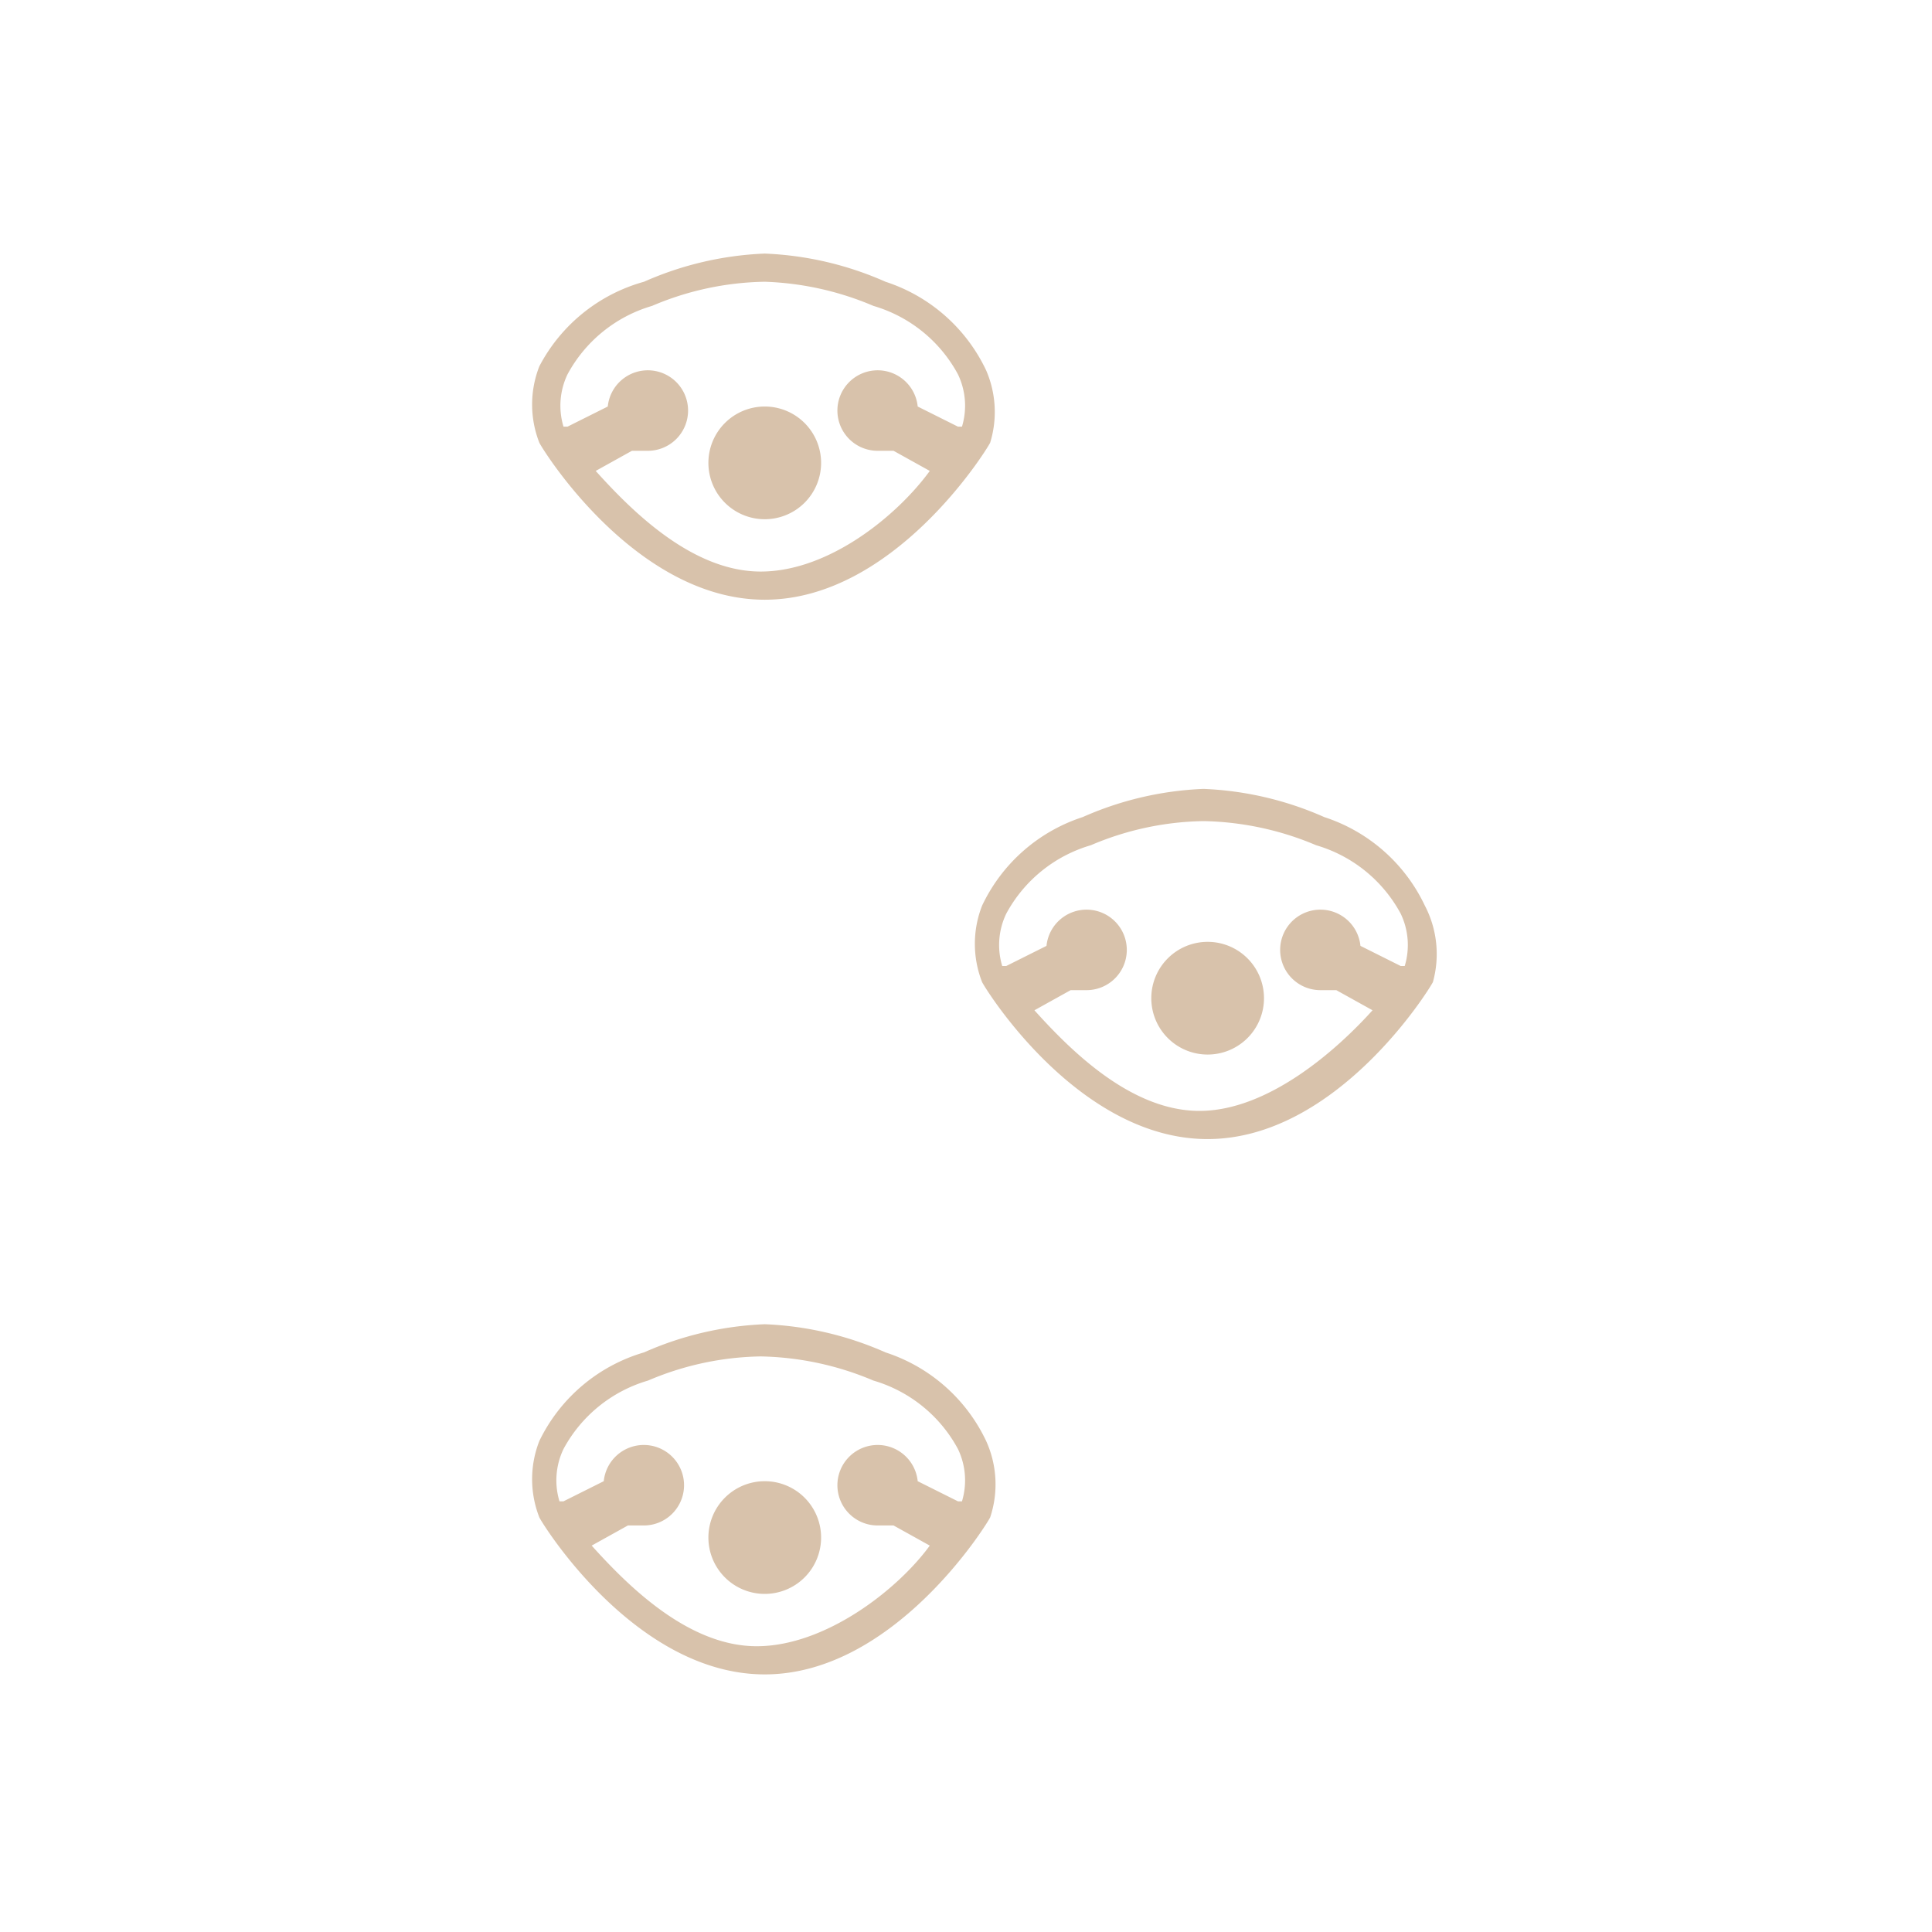 <svg id="Layer_1" data-name="Layer 1" xmlns="http://www.w3.org/2000/svg" width="48" height="48" viewBox="0 0 48 48"><title>sloth-bg</title><path d="M20.4,11.5A1.4,1.4,0,1,1,19,10.1,1.4,1.4,0,0,1,20.4,11.5Zm4.2-.5h0c-.1.2-2.4,3.9-5.6,3.9s-5.5-3.7-5.6-3.9h0a2.6,2.6,0,0,1,0-1.9A4.2,4.2,0,0,1,16,7a8.2,8.2,0,0,1,3-.7h0a8.2,8.2,0,0,1,3,.7,4.2,4.2,0,0,1,2.5,2.2A2.6,2.6,0,0,1,24.6,11Zm-1.5.7-.9-.5h-.4a1,1,0,1,1,1-1.1l1,.5h.1a1.8,1.8,0,0,0-.1-1.3,3.5,3.5,0,0,0-2.1-1.7A7.5,7.5,0,0,0,19,7a7.4,7.4,0,0,0-2.8.6,3.5,3.5,0,0,0-2.1,1.7,1.8,1.8,0,0,0-.1,1.3h.1l1-.5a1,1,0,1,1,1,1.1h-.4l-.9.5c.9,1,2.4,2.5,4.1,2.5S22.3,12.8,23.1,11.7Z" fill="#d8c2ab"/><path d="M20.4,38.2A1.4,1.4,0,1,1,19,36.8,1.4,1.4,0,0,1,20.4,38.2Zm4.2-.5h0c-.1.2-2.4,3.9-5.6,3.9s-5.5-3.7-5.6-3.9h0a2.6,2.6,0,0,1,0-1.9A4.2,4.2,0,0,1,16,33.6a8.2,8.2,0,0,1,3-.7h0a8.2,8.2,0,0,1,3,.7,4.2,4.2,0,0,1,2.5,2.2A2.6,2.6,0,0,1,24.6,37.7Zm-1.5.7-.9-.5h-.4a1,1,0,1,1,1-1.1l1,.5h.1a1.8,1.8,0,0,0-.1-1.3,3.5,3.5,0,0,0-2.1-1.7,7.5,7.5,0,0,0-2.8-.6,7.4,7.4,0,0,0-2.8.6,3.5,3.5,0,0,0-2.1,1.7,1.8,1.8,0,0,0-.1,1.3h.1l1-.5a1,1,0,1,1,1,1.1h-.4l-.9.5c.9,1,2.4,2.5,4.1,2.5S22.3,39.5,23.1,38.4Z" fill="#d8c2ab"/><path d="M31.4,24.9A1.4,1.4,0,1,1,30,23.4,1.4,1.4,0,0,1,31.4,24.9Zm4.2-.5h0c-.1.2-2.4,3.9-5.6,3.9s-5.5-3.7-5.6-3.9h0a2.6,2.6,0,0,1,0-1.9,4.2,4.2,0,0,1,2.5-2.2,8.2,8.2,0,0,1,3-.7h0a8.2,8.2,0,0,1,3,.7,4.2,4.2,0,0,1,2.5,2.2A2.6,2.6,0,0,1,35.6,24.4Zm-1.5.7-.9-.5h-.4a1,1,0,1,1,1-1.1l1,.5h.1a1.8,1.8,0,0,0-.1-1.3A3.5,3.5,0,0,0,32.7,21a7.5,7.5,0,0,0-2.8-.6,7.4,7.4,0,0,0-2.8.6,3.5,3.5,0,0,0-2.1,1.7,1.8,1.8,0,0,0-.1,1.3h.1l1-.5a1,1,0,1,1,1,1.1h-.4l-.9.5c.9,1,2.4,2.5,4.1,2.5S33.2,26.1,34.1,25.1Z" fill="#d8c2ab"/></svg>
